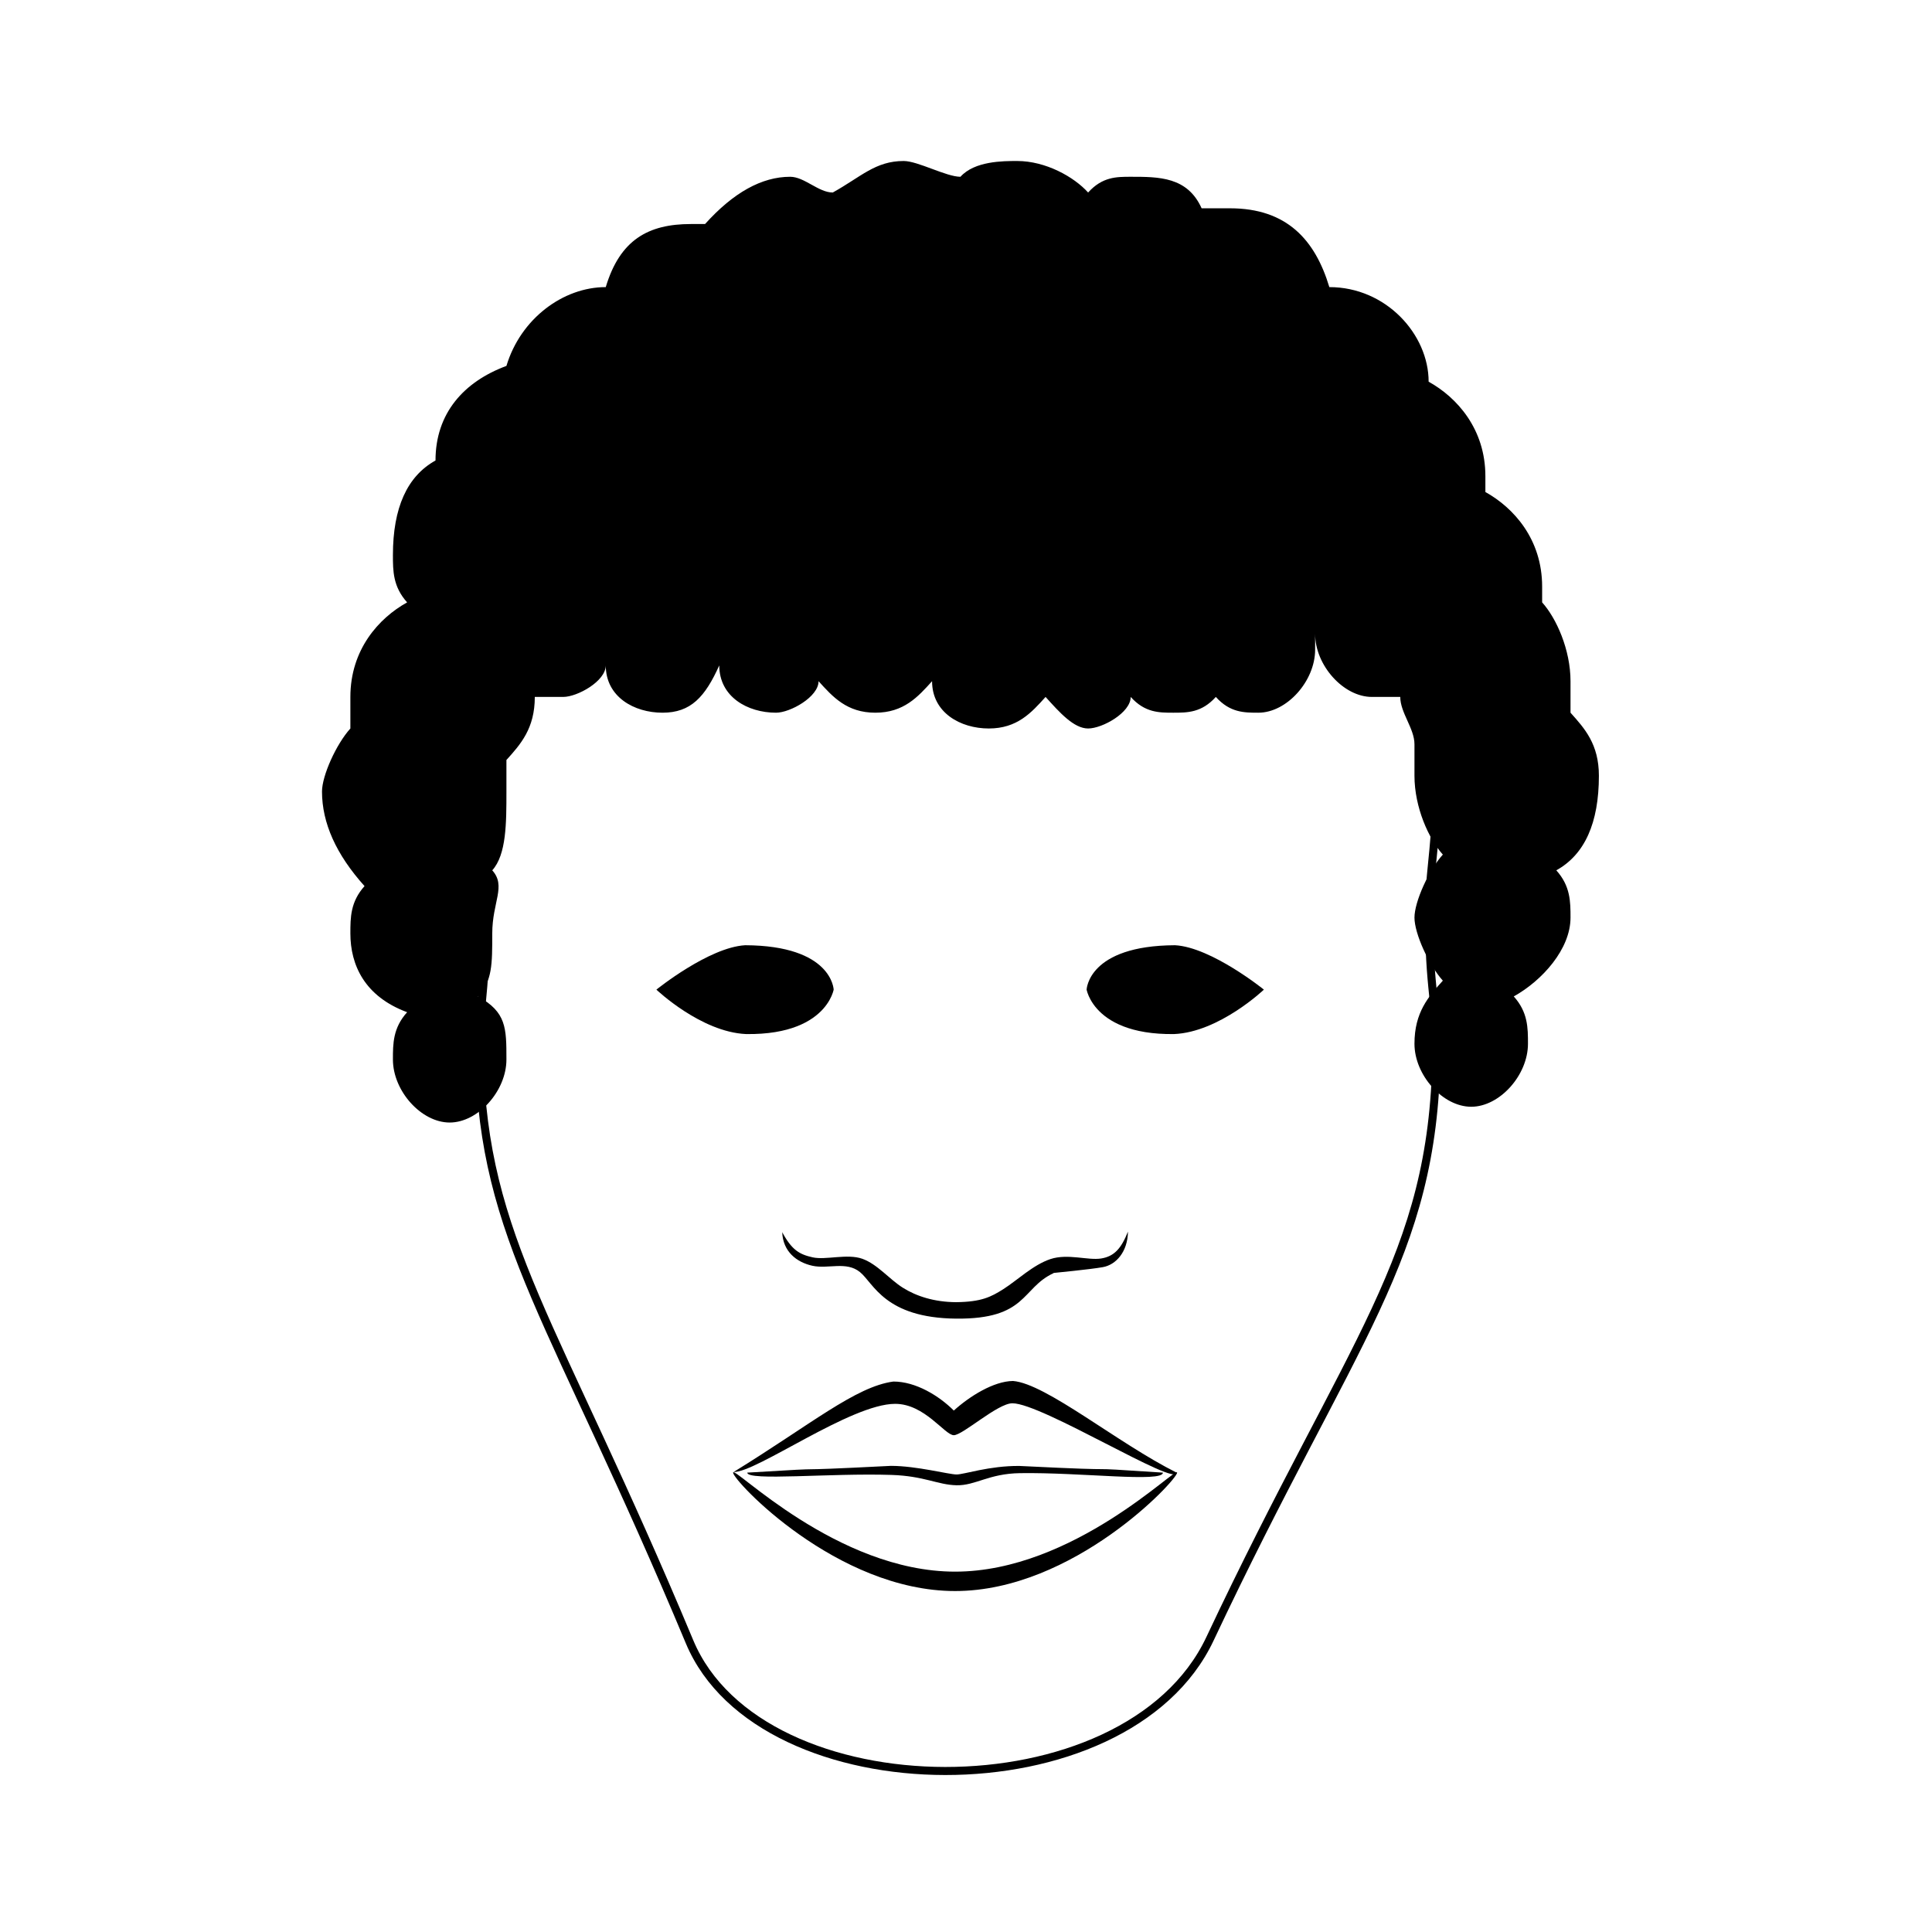 <svg width="48" height="48" viewBox="0 0 48 48" fill="none" xmlns="http://www.w3.org/2000/svg">
<path d="M22.452 4C21.747 4 21.395 4.392 20.69 4.783C20.337 4.783 19.985 4.392 19.632 4.392C18.927 4.392 18.222 4.783 17.517 5.566H17.165C16.107 5.566 15.402 5.958 15.05 7.133C13.992 7.133 12.935 7.916 12.582 9.091C11.525 9.483 10.82 10.266 10.82 11.441C10.115 11.832 9.762 12.616 9.762 13.791C9.762 14.182 9.762 14.574 10.115 14.966C9.41 15.357 8.705 16.14 8.705 17.315C8.705 17.707 8.705 17.707 8.705 18.099C8.352 18.49 8 19.273 8 19.665C8 20.448 8.353 21.232 9.057 22.015C8.705 22.406 8.705 22.798 8.705 23.19C8.705 23.973 9.057 24.756 10.115 25.148C9.762 25.539 9.762 25.931 9.762 26.323C9.762 27.106 10.467 27.889 11.172 27.889C11.877 27.889 12.582 27.106 12.582 26.323C12.582 25.539 12.582 25.148 11.877 24.756C12.23 24.364 12.23 23.973 12.23 23.19C12.23 22.406 12.582 22.015 12.23 21.623C12.582 21.232 12.582 20.448 12.582 19.665C12.582 19.273 12.582 19.273 12.582 18.882C12.935 18.49 13.287 18.099 13.287 17.315C13.64 17.315 13.64 17.315 13.992 17.315C14.345 17.315 15.05 16.924 15.05 16.532C15.05 17.315 15.755 17.707 16.46 17.707C17.165 17.707 17.517 17.315 17.87 16.532C17.87 17.315 18.575 17.707 19.28 17.707C19.632 17.707 20.337 17.315 20.337 16.924C20.69 17.315 21.042 17.707 21.747 17.707C22.452 17.707 22.805 17.315 23.157 16.924C23.157 17.707 23.862 18.099 24.567 18.099C25.272 18.099 25.625 17.707 25.977 17.315C26.329 17.707 26.682 18.099 27.034 18.099C27.387 18.099 28.092 17.707 28.092 17.315C28.444 17.707 28.797 17.707 29.149 17.707C29.502 17.707 29.854 17.707 30.207 17.315C30.559 17.707 30.912 17.707 31.264 17.707C31.969 17.707 32.674 16.924 32.674 16.14V15.749C32.674 16.532 33.379 17.315 34.084 17.315C34.437 17.315 34.437 17.315 34.789 17.315C34.789 17.707 35.142 18.099 35.142 18.49C35.142 18.882 35.142 18.882 35.142 19.273C35.142 20.057 35.495 20.84 35.847 21.232C35.494 21.623 35.142 22.406 35.142 22.798C35.142 23.19 35.495 23.973 35.847 24.364C35.494 24.756 35.142 25.148 35.142 25.931C35.142 26.714 35.847 27.497 36.552 27.497C37.257 27.497 37.962 26.714 37.962 25.931C37.962 25.539 37.962 25.148 37.609 24.756C38.314 24.364 39.019 23.581 39.019 22.798C39.019 22.406 39.019 22.015 38.666 21.623C39.371 21.232 39.724 20.448 39.724 19.273C39.724 18.49 39.371 18.099 39.019 17.707C39.019 17.315 39.019 17.315 39.019 16.924C39.019 16.14 38.666 15.357 38.314 14.966V14.574C38.314 13.399 37.609 12.616 36.904 12.224C36.904 12.224 36.904 12.224 36.904 11.832C36.904 10.658 36.199 9.874 35.494 9.483C35.494 8.308 34.437 7.133 33.027 7.133C32.674 5.958 31.969 5.175 30.559 5.175C30.207 5.175 30.207 5.175 29.854 5.175C29.502 4.392 28.797 4.392 28.092 4.392C27.739 4.392 27.387 4.392 27.034 4.783C26.682 4.392 25.977 4 25.272 4C24.919 4 24.214 4 23.862 4.392C23.509 4.392 22.804 4 22.452 4L22.452 4ZM15.402 16.14C15.755 16.14 15.755 16.14 15.402 16.14C15.755 16.14 15.755 16.14 15.402 16.14C15.755 16.14 15.755 16.14 15.402 16.14Z" fill="black"/>
<path d="M11.992 22.207C11.876 20.866 9.374 9.456 23.677 9.456C37.98 9.456 35.573 20.411 35.521 22.149C35.452 24.475 35.709 24.802 35.687 26.216C35.608 31.274 33.607 33.191 30.061 40.717C27.983 45.129 18.905 45.036 17.131 40.788C13.778 32.761 12.013 30.833 11.907 26.245C11.876 24.899 12.174 24.311 11.992 22.207H11.992Z" stroke="black" stroke-width="0.2"/>
<path d="M19.434 30.614C19.452 31.093 19.788 31.359 20.181 31.447C20.574 31.535 21.026 31.327 21.366 31.605C21.706 31.882 21.981 32.743 23.751 32.761C25.52 32.779 25.373 32.005 26.171 31.633C26.174 31.632 26.176 31.627 26.178 31.626C26.18 31.625 27.075 31.54 27.399 31.482C27.723 31.425 28.017 31.106 28.024 30.599C27.856 31.02 27.683 31.215 27.356 31.267C27.028 31.319 26.53 31.139 26.099 31.281C25.668 31.424 25.277 31.806 24.928 32.028C24.625 32.219 24.388 32.346 23.751 32.352C23.213 32.349 22.764 32.204 22.429 31.992C22.094 31.781 21.8 31.409 21.424 31.274C21.047 31.14 20.517 31.312 20.188 31.238C19.859 31.164 19.673 31.056 19.434 30.614V30.614Z" fill="black"/>
<path d="M29.234 36.588C29.234 36.955 25.889 34.864 25.153 34.864C24.785 34.864 23.921 35.657 23.697 35.657C23.473 35.657 22.976 34.878 22.24 34.878C21.137 34.878 18.803 36.582 18.224 36.573C20.13 35.401 21.258 34.447 22.197 34.324C22.752 34.324 23.329 34.677 23.697 35.045C24.087 34.692 24.685 34.315 25.168 34.31C25.992 34.376 27.763 35.852 29.234 36.588Z" fill="black"/>
<path d="M29.245 36.587C29.245 36.771 26.671 39.529 23.729 39.529C20.787 39.529 18.213 36.783 18.213 36.587C18.213 36.392 20.787 39.047 23.729 39.047C26.671 39.047 29.245 36.404 29.245 36.587Z" fill="black"/>
<path d="M28.892 36.588C28.892 36.838 26.855 36.577 25.339 36.6C24.562 36.612 24.238 36.91 23.766 36.901C23.294 36.891 22.967 36.671 22.149 36.644C20.618 36.594 18.566 36.801 18.566 36.587C21.166 36.429 19.027 36.577 22.135 36.419C22.772 36.419 23.575 36.633 23.766 36.633C23.952 36.633 24.574 36.416 25.324 36.421C28.483 36.577 26.407 36.421 28.892 36.587V36.588Z" fill="black"/>
<path d="M16.308 24.587C16.308 24.587 17.608 23.536 18.514 23.484C20.68 23.493 20.712 24.587 20.712 24.587C20.738 24.361 20.716 25.719 18.538 25.691C17.416 25.643 16.308 24.587 16.308 24.587Z" fill="black"/>
<path d="M31.401 24.587C31.401 24.587 30.101 23.536 29.195 23.484C27.029 23.493 26.997 24.587 26.997 24.587C26.971 24.361 26.992 25.719 29.17 25.691C30.292 25.643 31.401 24.587 31.401 24.587Z" fill="black"/>
</svg>
